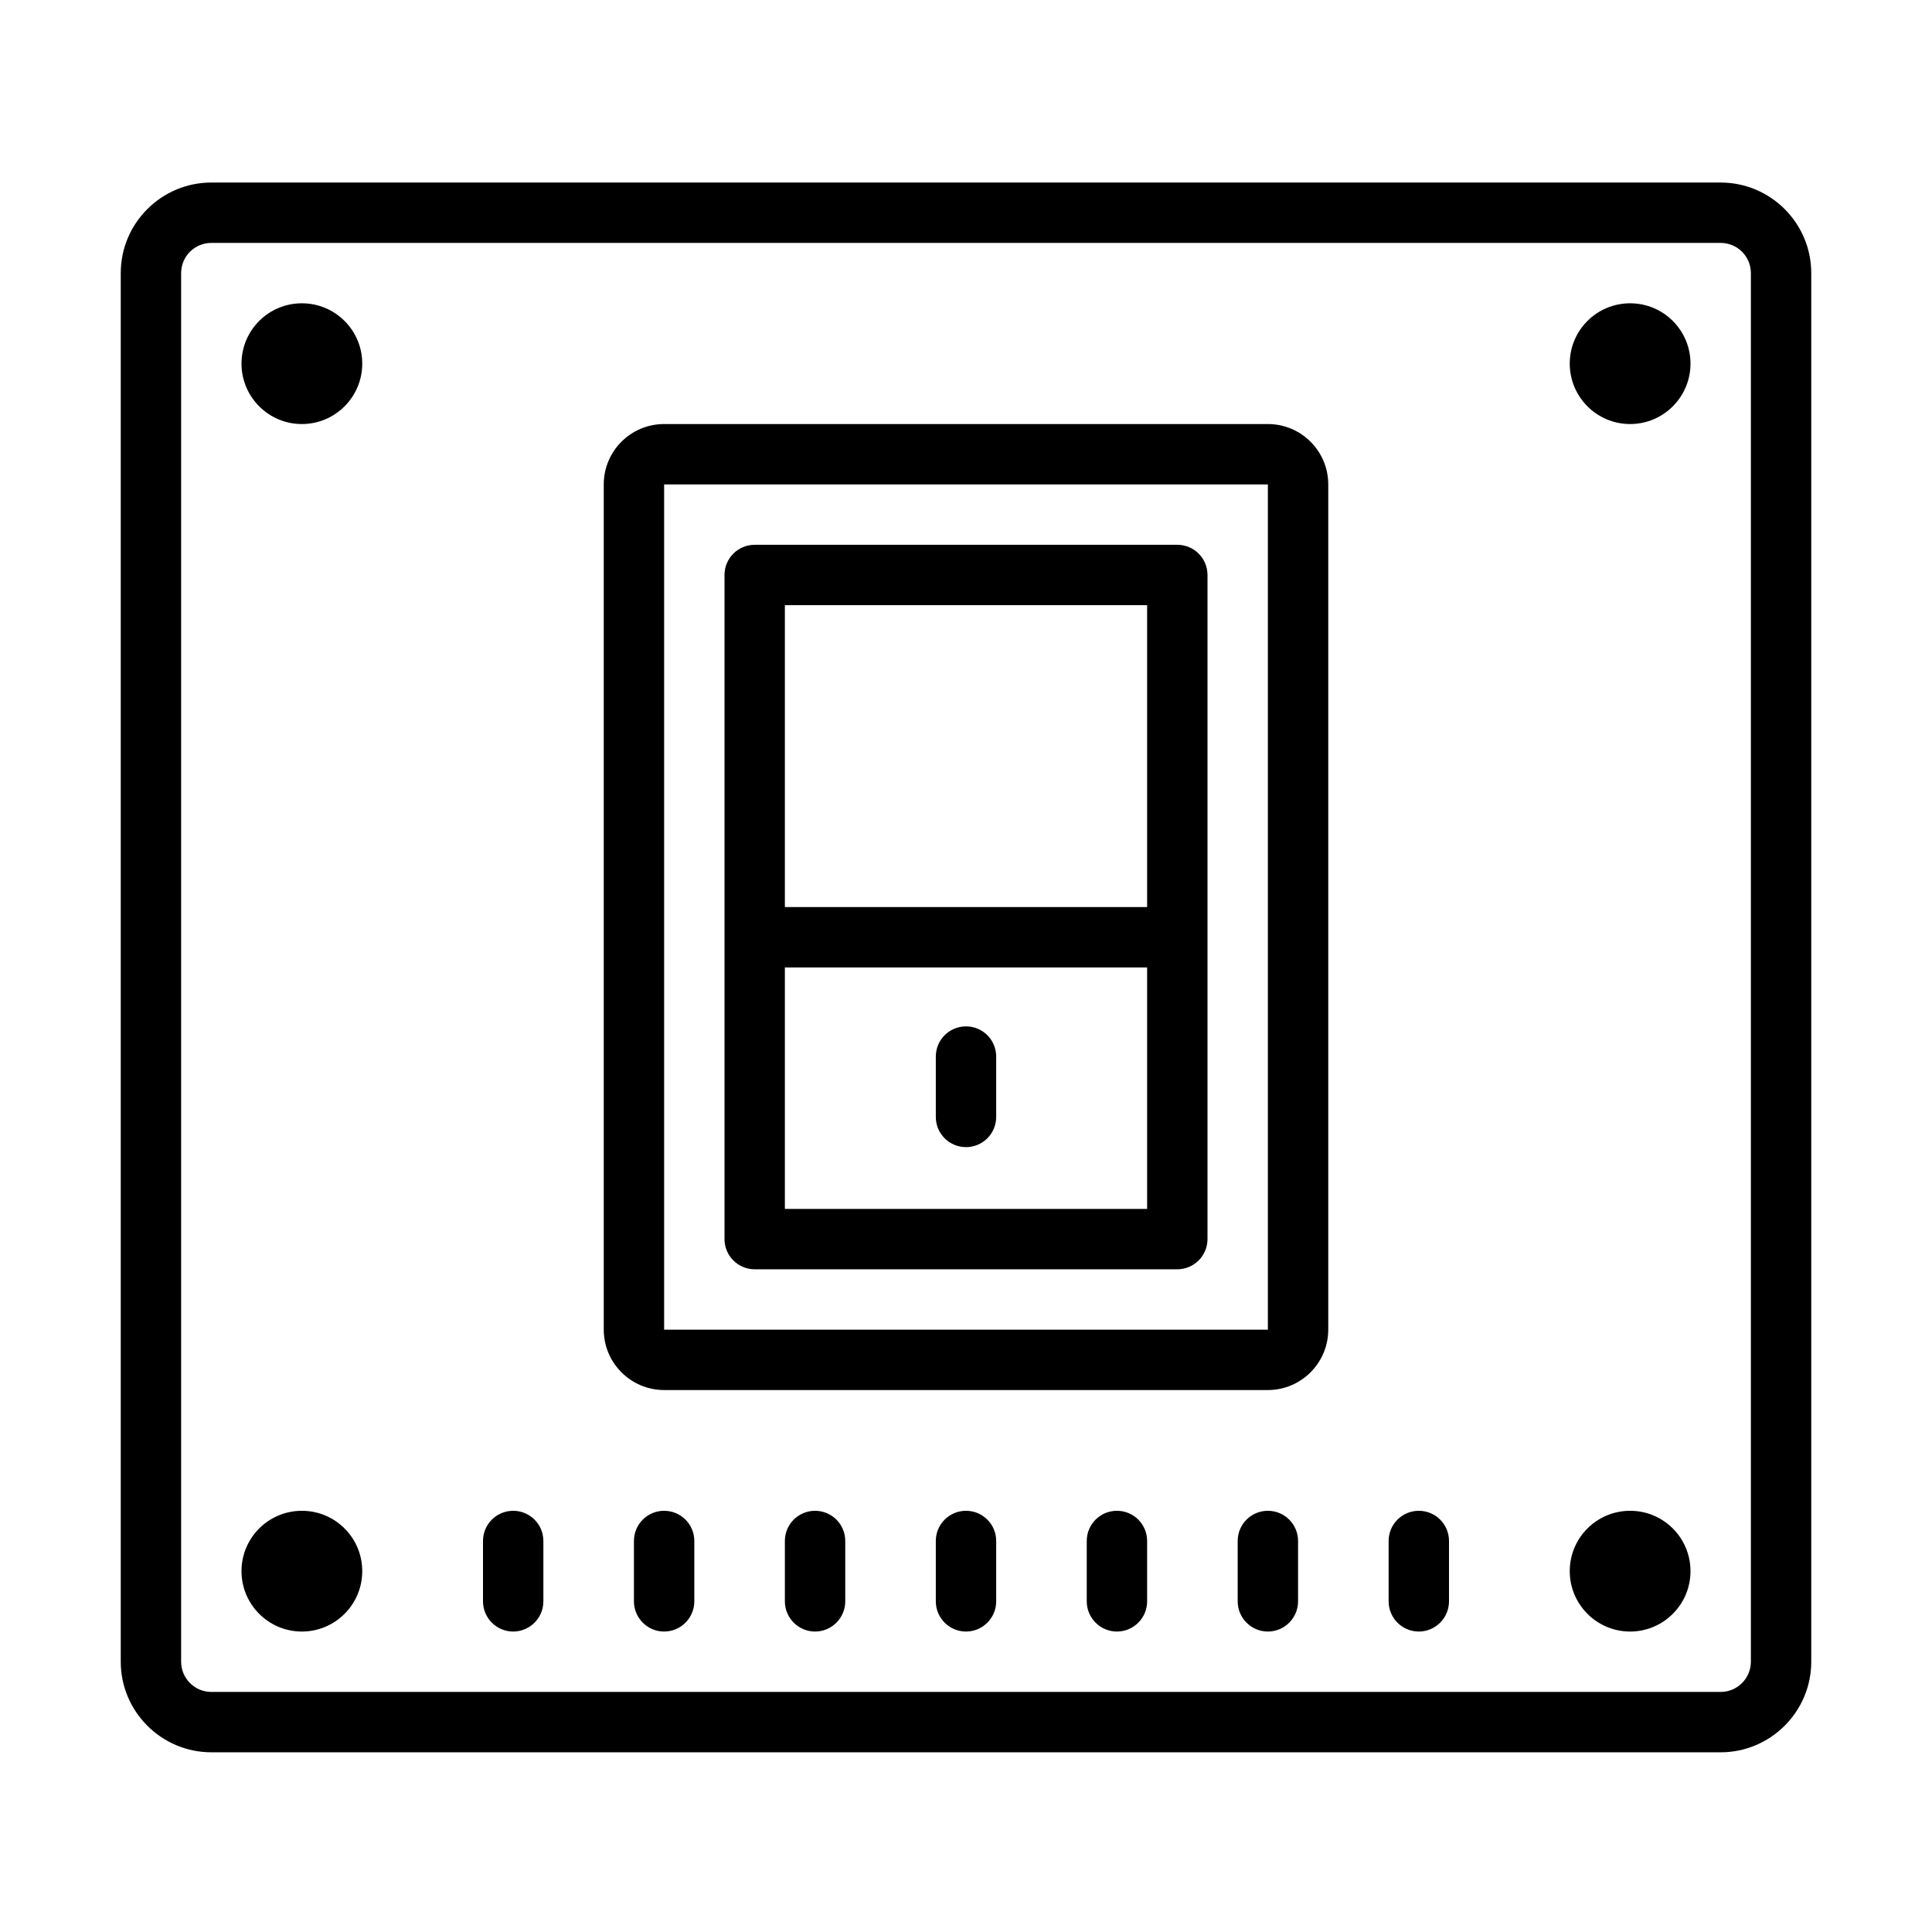 <svg fill="#000000" xmlns="http://www.w3.org/2000/svg"  viewBox="0 0 64 64" width="64px" height="64px"><path d="M 7 6.047 C 5.348 6.047 4 7.391 4 9.047 L 4 55.047 C 4 56.699 5.348 58.047 7 58.047 L 57 58.047 C 58.652 58.047 60 56.699 60 55.047 L 60 9.047 C 60 7.391 58.652 6.047 57 6.047 Z M 7 8.047 L 57 8.047 C 57.551 8.047 58 8.492 58 9.047 L 58 55.047 C 58 55.598 57.551 56.047 57 56.047 L 7 56.047 C 6.449 56.047 6 55.598 6 55.047 L 6 9.047 C 6 8.492 6.449 8.047 7 8.047 Z M 10 10.047 C 8.895 10.047 8 10.941 8 12.047 C 8 13.148 8.895 14.047 10 14.047 C 11.105 14.047 12 13.148 12 12.047 C 12 10.941 11.105 10.047 10 10.047 Z M 54 10.047 C 52.895 10.047 52 10.941 52 12.047 C 52 13.148 52.895 14.047 54 14.047 C 55.105 14.047 56 13.148 56 12.047 C 56 10.941 55.105 10.047 54 10.047 Z M 22 14.047 C 20.898 14.047 20 14.941 20 16.047 L 20 44.047 C 20 45.148 20.898 46.047 22 46.047 L 42 46.047 C 43.102 46.047 44 45.148 44 44.047 L 44 16.047 C 44 14.941 43.102 14.047 42 14.047 Z M 22 16.047 L 42 16.047 L 42 44.047 L 22 44.047 Z M 25 18.047 C 24.449 18.047 24 18.492 24 19.047 L 24 41.047 C 24 41.598 24.449 42.047 25 42.047 L 39 42.047 C 39.551 42.047 40 41.598 40 41.047 L 40 19.047 C 40 18.492 39.551 18.047 39 18.047 Z M 26 20.047 L 38 20.047 L 38 30.047 L 26 30.047 Z M 26 32.047 L 38 32.047 L 38 40.047 L 26 40.047 Z M 32 34 C 31.449 34 31 34.445 31 35 L 31 37 C 31 37.555 31.449 38 32 38 C 32.551 38 33 37.555 33 37 L 33 35 C 33 34.445 32.551 34 32 34 Z M 10 50.047 C 8.895 50.047 8 50.941 8 52.047 C 8 53.148 8.895 54.047 10 54.047 C 11.105 54.047 12 53.148 12 52.047 C 12 50.941 11.105 50.047 10 50.047 Z M 17 50.047 C 16.449 50.047 16 50.492 16 51.047 L 16 53.047 C 16 53.598 16.449 54.047 17 54.047 C 17.551 54.047 18 53.598 18 53.047 L 18 51.047 C 18 50.492 17.551 50.047 17 50.047 Z M 22 50.047 C 21.449 50.047 21 50.492 21 51.047 L 21 53.047 C 21 53.598 21.449 54.047 22 54.047 C 22.551 54.047 23 53.598 23 53.047 L 23 51.047 C 23 50.492 22.551 50.047 22 50.047 Z M 27 50.047 C 26.449 50.047 26 50.492 26 51.047 L 26 53.047 C 26 53.598 26.449 54.047 27 54.047 C 27.551 54.047 28 53.598 28 53.047 L 28 51.047 C 28 50.492 27.551 50.047 27 50.047 Z M 32 50.047 C 31.449 50.047 31 50.492 31 51.047 L 31 53.047 C 31 53.598 31.449 54.047 32 54.047 C 32.551 54.047 33 53.598 33 53.047 L 33 51.047 C 33 50.492 32.551 50.047 32 50.047 Z M 37 50.047 C 36.449 50.047 36 50.492 36 51.047 L 36 53.047 C 36 53.598 36.449 54.047 37 54.047 C 37.551 54.047 38 53.598 38 53.047 L 38 51.047 C 38 50.492 37.551 50.047 37 50.047 Z M 42 50.047 C 41.449 50.047 41 50.492 41 51.047 L 41 53.047 C 41 53.598 41.449 54.047 42 54.047 C 42.551 54.047 43 53.598 43 53.047 L 43 51.047 C 43 50.492 42.551 50.047 42 50.047 Z M 47 50.047 C 46.449 50.047 46 50.492 46 51.047 L 46 53.047 C 46 53.598 46.449 54.047 47 54.047 C 47.551 54.047 48 53.598 48 53.047 L 48 51.047 C 48 50.492 47.551 50.047 47 50.047 Z M 54 50.047 C 52.895 50.047 52 50.941 52 52.047 C 52 53.148 52.895 54.047 54 54.047 C 55.105 54.047 56 53.148 56 52.047 C 56 50.941 55.105 50.047 54 50.047 Z"/></svg>